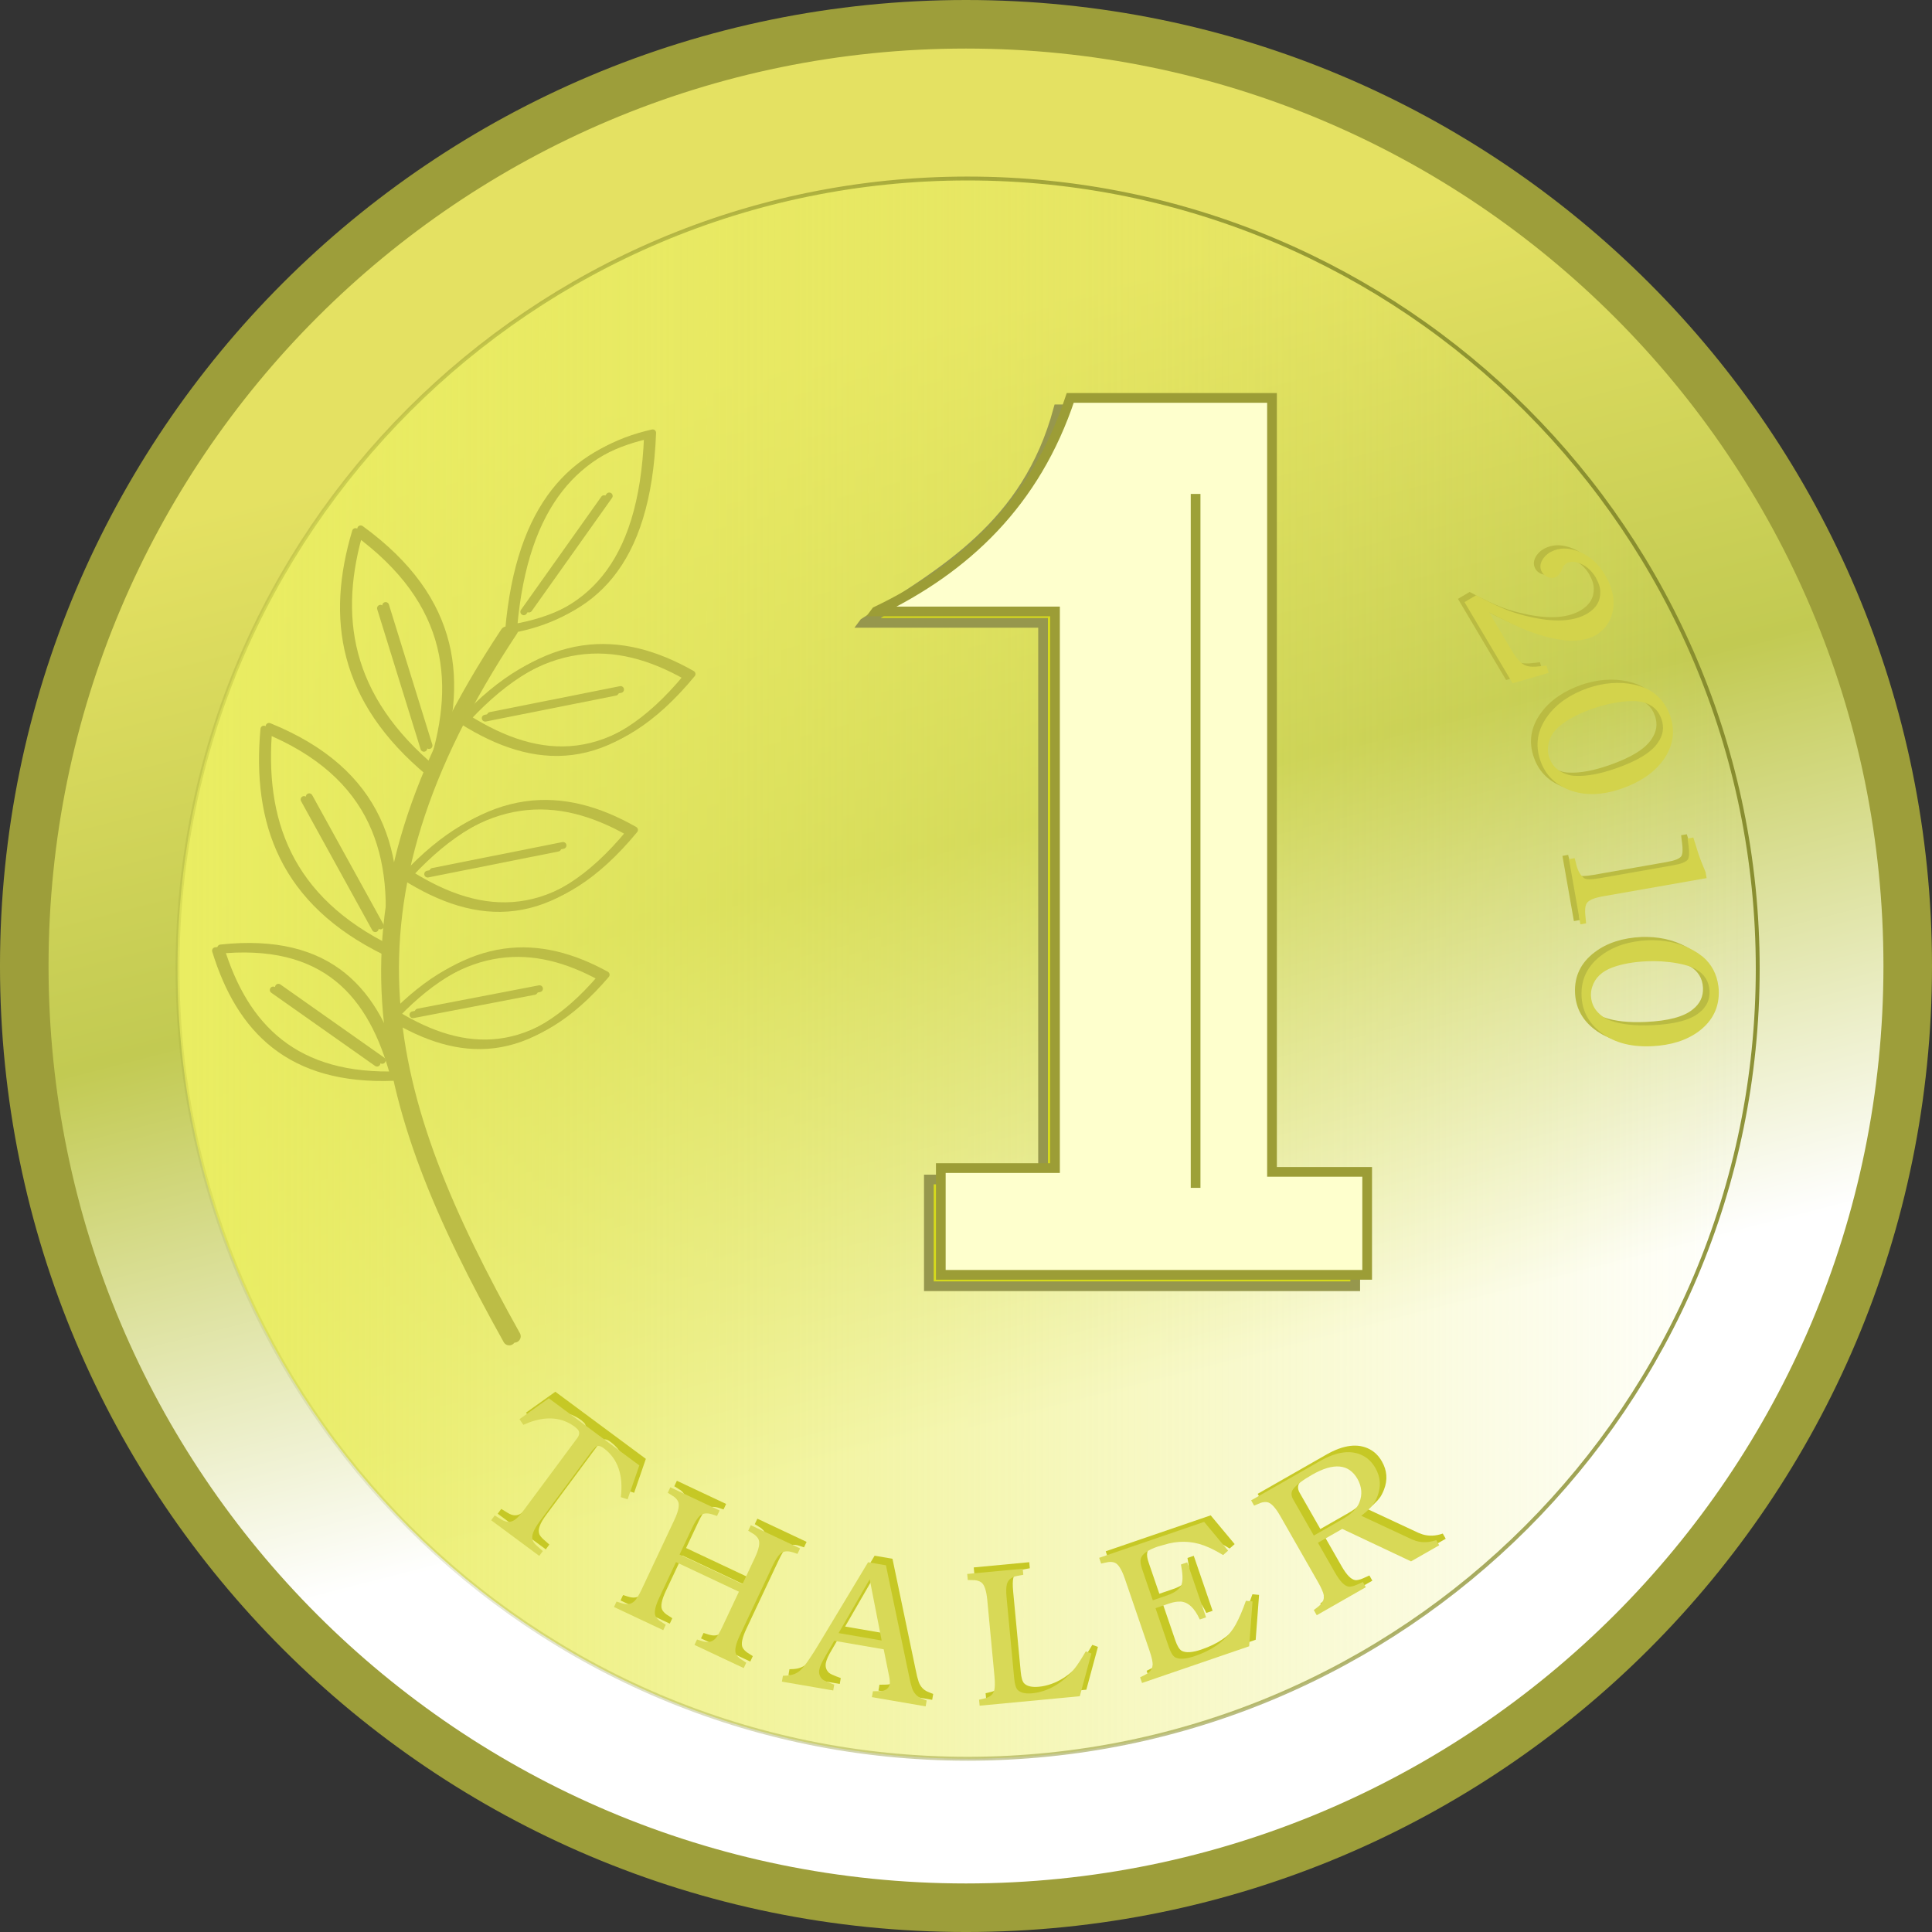 <?xml version="1.0" encoding="UTF-8" standalone="no"?>
<!-- Created with Inkscape (http://www.inkscape.org/) -->

<svg
   xmlns:dc="http://purl.org/dc/elements/1.1/"
   xmlns:cc="http://creativecommons.org/ns#"
   xmlns:rdf="http://www.w3.org/1999/02/22-rdf-syntax-ns#"
   xmlns:svg="http://www.w3.org/2000/svg"
   xmlns="http://www.w3.org/2000/svg"
   xmlns:xlink="http://www.w3.org/1999/xlink"
   xmlns:sodipodi="http://sodipodi.sourceforge.net/DTD/sodipodi-0.dtd"
   xmlns:inkscape="http://www.inkscape.org/namespaces/inkscape"
   width="198.949"
   height="198.949"
   id="svg2"
   version="1.1"
   inkscape:version="0.47pre4 r22446"
   sodipodi:docname="coin_gold-altered.svg"
   inkscape:export-filename="/home/user/rails/pet/trunk/public/images/coins24.png"
   inkscape:export-xdpi="10.86"
   inkscape:export-ydpi="10.86">
  <rect width="100%" height="100%" fill="#333333" stroke="none"/>
  <defs
     id="defs4">
    <linearGradient
       id="linearGradient3727">
      <stop
         style="stop-color:#eaed62;stop-opacity:1;"
         offset="0"
         id="stop3729" />
      <stop
         style="stop-color:#eaed66;stop-opacity:0;"
         offset="1"
         id="stop3731" />
    </linearGradient>
    <linearGradient
       id="linearGradient3717">
      <stop
         style="stop-color:#e4e162;stop-opacity:1;"
         offset="0"
         id="stop3719" />
      <stop
         id="stop3725"
         offset="0.47"
         style="stop-color:#c2ca52;stop-opacity:1;" />
      <stop
         style="stop-color:#ffffff;stop-opacity:1;"
         offset="1"
         id="stop3721" />
    </linearGradient>
    <linearGradient
       id="linearGradient3709">
      <stop
         style="stop-color:#878c2e;stop-opacity:1;"
         offset="0"
         id="stop3711" />
      <stop
         style="stop-color:#878c1e;stop-opacity:0;"
         offset="1"
         id="stop3713" />
    </linearGradient>
    <linearGradient
       id="linearGradient3590">
      <stop
         style="stop-color:#707019;stop-opacity:1;"
         offset="0"
         id="stop3592" />
      <stop
         style="stop-color:#707017;stop-opacity:0;"
         offset="1"
         id="stop3594" />
    </linearGradient>
    <inkscape:perspective
       sodipodi:type="inkscape:persp3d"
       inkscape:vp_x="0 : 526.18109 : 1"
       inkscape:vp_y="0 : 1000 : 0"
       inkscape:vp_z="744.09448 : 526.18109 : 1"
       inkscape:persp3d-origin="372.04724 : 350.78739 : 1"
       id="perspective10" />
    <linearGradient
       inkscape:collect="always"
       xlink:href="#linearGradient3590"
       id="linearGradient3596"
       x1="464.43"
       y1="565.469"
       x2="220.453"
       y2="623.047"
       gradientUnits="userSpaceOnUse" />
    <inkscape:perspective
       id="perspective3606"
       inkscape:persp3d-origin="0.5 : 0.33333333 : 1"
       inkscape:vp_z="1 : 0.5 : 1"
       inkscape:vp_y="0 : 1000 : 0"
       inkscape:vp_x="0 : 0.5 : 1"
       sodipodi:type="inkscape:persp3d" />
    <linearGradient
       inkscape:collect="always"
       xlink:href="#linearGradient3590-4"
       id="linearGradient3596-6"
       x1="464.43"
       y1="565.469"
       x2="220.453"
       y2="623.047"
       gradientUnits="userSpaceOnUse" />
    <linearGradient
       inkscape:collect="always"
       id="linearGradient3590-4">
      <stop
         style="stop-color: rgb(112, 112, 111); stop-opacity: 1;"
         offset="0"
         id="stop3592-9" />
      <stop
         style="stop-color: rgb(112, 112, 111); stop-opacity: 0;"
         offset="1"
         id="stop3594-5" />
    </linearGradient>
    <inkscape:perspective
       id="perspective3688"
       inkscape:persp3d-origin="0.5 : 0.33333333 : 1"
       inkscape:vp_z="1 : 0.5 : 1"
       inkscape:vp_y="0 : 1000 : 0"
       inkscape:vp_x="0 : 0.5 : 1"
       sodipodi:type="inkscape:persp3d" />
    <linearGradient
       inkscape:collect="always"
       xlink:href="#linearGradient3709"
       id="linearGradient3715"
       x1="463.776"
       y1="557.853"
       x2="245.955"
       y2="621.853"
       gradientUnits="userSpaceOnUse" />
    <linearGradient
       inkscape:collect="always"
       xlink:href="#linearGradient3717"
       id="linearGradient3723"
       x1="272.329"
       y1="544.136"
       x2="300.044"
       y2="651.951"
       gradientUnits="userSpaceOnUse" />
    <linearGradient
       inkscape:collect="always"
       xlink:href="#linearGradient3727"
       id="linearGradient3733"
       x1="269.472"
       y1="586.682"
       x2="463.899"
       y2="586.682"
       gradientUnits="userSpaceOnUse" />
    <inkscape:perspective
       id="perspective3765"
       inkscape:persp3d-origin="0.5 : 0.33333333 : 1"
       inkscape:vp_z="1 : 0.5 : 1"
       inkscape:vp_y="0 : 1000 : 0"
       inkscape:vp_x="0 : 0.5 : 1"
       sodipodi:type="inkscape:persp3d" />
    <inkscape:perspective
       id="perspective3809"
       inkscape:persp3d-origin="0.5 : 0.33333333 : 1"
       inkscape:vp_z="1 : 0.5 : 1"
       inkscape:vp_y="0 : 1000 : 0"
       inkscape:vp_x="0 : 0.5 : 1"
       sodipodi:type="inkscape:persp3d" />
    <inkscape:perspective
       id="perspective3844"
       inkscape:persp3d-origin="0.5 : 0.33333333 : 1"
       inkscape:vp_z="1 : 0.5 : 1"
       inkscape:vp_y="0 : 1000 : 0"
       inkscape:vp_x="0 : 0.5 : 1"
       sodipodi:type="inkscape:persp3d" />
    <inkscape:perspective
       id="perspective3844-4"
       inkscape:persp3d-origin="0.5 : 0.33333333 : 1"
       inkscape:vp_z="1 : 0.5 : 1"
       inkscape:vp_y="0 : 1000 : 0"
       inkscape:vp_x="0 : 0.5 : 1"
       sodipodi:type="inkscape:persp3d" />
    <inkscape:perspective
       id="perspective3844-8"
       inkscape:persp3d-origin="0.5 : 0.33333333 : 1"
       inkscape:vp_z="1 : 0.5 : 1"
       inkscape:vp_y="0 : 1000 : 0"
       inkscape:vp_x="0 : 0.5 : 1"
       sodipodi:type="inkscape:persp3d" />
    <inkscape:perspective
       id="perspective3898"
       inkscape:persp3d-origin="0.5 : 0.33333333 : 1"
       inkscape:vp_z="1 : 0.5 : 1"
       inkscape:vp_y="0 : 1000 : 0"
       inkscape:vp_x="0 : 0.5 : 1"
       sodipodi:type="inkscape:persp3d" />
    <inkscape:perspective
       id="perspective3898-4"
       inkscape:persp3d-origin="0.5 : 0.33333333 : 1"
       inkscape:vp_z="1 : 0.5 : 1"
       inkscape:vp_y="0 : 1000 : 0"
       inkscape:vp_x="0 : 0.5 : 1"
       sodipodi:type="inkscape:persp3d" />
    <inkscape:perspective
       id="perspective3977"
       inkscape:persp3d-origin="0.5 : 0.33333333 : 1"
       inkscape:vp_z="1 : 0.5 : 1"
       inkscape:vp_y="0 : 1000 : 0"
       inkscape:vp_x="0 : 0.5 : 1"
       sodipodi:type="inkscape:persp3d" />
    <inkscape:perspective
       id="perspective4091"
       inkscape:persp3d-origin="0.5 : 0.33333333 : 1"
       inkscape:vp_z="1 : 0.5 : 1"
       inkscape:vp_y="0 : 1000 : 0"
       inkscape:vp_x="0 : 0.5 : 1"
       sodipodi:type="inkscape:persp3d" />
    <linearGradient
       inkscape:collect="always"
       xlink:href="#linearGradient3717"
       id="linearGradient4180"
       gradientUnits="userSpaceOnUse"
       x1="272.329"
       y1="544.136"
       x2="300.044"
       y2="651.951" />
    <linearGradient
       inkscape:collect="always"
       xlink:href="#linearGradient3727"
       id="linearGradient4184"
       gradientUnits="userSpaceOnUse"
       x1="269.472"
       y1="586.682"
       x2="463.899"
       y2="586.682" />
    <linearGradient
       inkscape:collect="always"
       xlink:href="#linearGradient3709"
       id="linearGradient4186"
       gradientUnits="userSpaceOnUse"
       x1="463.776"
       y1="557.853"
       x2="245.955"
       y2="621.853" />
  </defs>
  <sodipodi:namedview
     id="base"
     pagecolor="#ffffff"
     bordercolor="#666666"
     borderopacity="1.0"
     inkscape:pageopacity="0.0"
     inkscape:pageshadow="2"
     inkscape:zoom="2.7946143"
     inkscape:cx="99.47493"
     inkscape:cy="99.474883"
     inkscape:document-units="px"
     inkscape:current-layer="layer1"
     showgrid="false"
     inkscape:window-width="1280"
     inkscape:window-height="726"
     inkscape:window-x="0"
     inkscape:window-y="26"
     inkscape:window-maximized="1"
     showguides="true"
     inkscape:guide-bbox="true" />
  <g
     inkscape:label="Layer 1"
     inkscape:groupmode="layer"
     id="layer1"
     transform="translate(-267.211,-487.207)">
    <path
       sodipodi:type="arc"
       style="color:#000000;fill:url(#linearGradient4180);fill-opacity:1;fill-rule:nonzero;stroke:#9d9e3a;stroke-width:5;stroke-linecap:round;stroke-linejoin:round;stroke-miterlimit:4;stroke-opacity:1;stroke-dasharray:none;stroke-dashoffset:0;marker:none;visibility:visible;display:inline;overflow:visible"
       id="path2816"
       sodipodi:cx="366.68536"
       sodipodi:cy="586.68188"
       sodipodi:rx="96.974648"
       sodipodi:ry="96.974648"
       d="m 463.66,586.682 c 0,53.558 -43.417,96.975 -96.975,96.975 -53.558,0 -96.975,-43.417 -96.975,-96.975 0,-53.558 43.417,-96.975 96.975,-96.975 53.558,0 96.975,43.417 96.975,96.975 z"
       inkscape:export-filename="/home/user/rails/pet/trunk/public/images/coins16.png"
       inkscape:export-xdpi="7.3299999"
       inkscape:export-ydpi="7.3299999" />
    <path
       transform="matrix(0.839,0,0,0.839,59.204,94.725)"
       sodipodi:type="arc"
       style="color:#000000;fill:url(#linearGradient4184);fill-opacity:1;fill-rule:nonzero;stroke:url(#linearGradient4186);stroke-width:0.477;stroke-linecap:round;stroke-linejoin:round;stroke-miterlimit:4;stroke-opacity:1;stroke-dasharray:none;stroke-dashoffset:0;marker:none;visibility:visible;display:inline;overflow:visible"
       id="path2816-0"
       sodipodi:cx="366.68536"
       sodipodi:cy="586.68188"
       sodipodi:rx="96.974648"
       sodipodi:ry="96.974648"
       d="m 463.66,586.682 c 0,53.558 -43.417,96.975 -96.975,96.975 -53.558,0 -96.975,-43.417 -96.975,-96.975 0,-53.558 43.417,-96.975 96.975,-96.975 53.558,0 96.975,43.417 96.975,96.975 z" />
    <path
       style="fill:#d6da1c;fill-opacity:1;stroke:#96974d;stroke-width:1px;stroke-linecap:butt;stroke-linejoin:miter;stroke-opacity:1"
       d="m 356.198,551.345 c 8.149,-5.287 16.747,-9.957 19.992,-21.986 l 20.776,0 0,79.701 9.8,0 0,10.601 -43.905,0 0,-10.993 11.76,0 0,-57.322 -18.424,0 z"
       id="path3678"
       sodipodi:nodetypes="ccccccccccc" />
    <path
       style="fill:#feffcd;fill-opacity:1;stroke:#9c9d36;stroke-width:1px;stroke-linecap:butt;stroke-linejoin:miter;stroke-opacity:1"
       d="m 357.428,550.168 c 9.271,-4.432 16.419,-11.223 19.992,-21.986 l 20.776,0 0,79.701 9.8,0 0,10.601 -43.905,0 0,-10.993 11.76,0 0,-57.322 -18.424,0 z"
       id="path3678-9"
       sodipodi:nodetypes="ccccccccccc" />
    <path
       style="fill:#eaed71;fill-opacity:1;stroke:#9da138;stroke-width:1px;stroke-linecap:butt;stroke-linejoin:miter;stroke-opacity:1"
       d="m 390.329,538.071 0,71.456"
       id="path3702" />
    <g
       transform="translate(1.009,-3.699)"
       style="font-size:20px;font-style:normal;font-variant:normal;font-weight:bold;font-stretch:normal;fill:#c6c825;fill-opacity:1;stroke:none;font-family:KacstFarsi"
       id="text3735-5">
      <path
         d="m 332.709,641.133 -1.206,3.495 -0.697,-0.225 c 0.271,-2.279 -0.313,-3.956 -1.752,-5.032 -0.356,-0.264 -0.635,-0.313 -0.839,-0.148 l -0.344,0.365 -5.421,7.311 c -0.636,0.858 -0.878,1.501 -0.726,1.93 l 0.004,0.027 c 0.069,0.181 0.221,0.374 0.456,0.582 l 0.587,0.52 -0.366,0.494 -4.95,-3.67 0.366,-0.494 0.668,0.41 c 0.517,0.319 0.982,0.331 1.395,0.037 0.254,-0.168 0.573,-0.511 0.957,-1.029 l 5.468,-7.374 c 0.26,-0.35 0.278,-0.653 0.054,-0.908 l -0.283,-0.258 c -1.328,-0.985 -2.907,-1.135 -4.737,-0.449 l -0.579,0.239 -0.394,-0.584 3.018,-2.151 9.319,6.91"
         style="fill:#c6c825;fill-opacity:1"
         id="path3745-9" />
      <path
         d="m 336.851,650.314 6.477,3.049 1.269,-2.695 c 0.43,-0.913 0.56,-1.55 0.392,-1.91 -0.089,-0.193 -0.249,-0.373 -0.48,-0.539 l -0.151,-0.092 -0.434,-0.269 0.266,-0.565 5.072,2.387 -0.266,0.565 -0.476,-0.159 c -0.575,-0.184 -1.016,-0.126 -1.324,0.176 -0.231,0.215 -0.493,0.635 -0.787,1.259 l -3.348,7.113 c -0.433,0.919 -0.564,1.558 -0.396,1.918 0.092,0.187 0.256,0.365 0.493,0.534 l 0.018,0.008 0.124,0.08 0.422,0.274 -0.262,0.557 -5.072,-2.387 0.262,-0.557 0.489,0.154 c 0.575,0.184 1.012,0.127 1.311,-0.171 l 0.018,0.008 c 0.233,-0.236 0.494,-0.66 0.782,-1.272 l 1.714,-3.64 -6.477,-3.049 -1.714,3.64 c -0.433,0.919 -0.564,1.558 -0.396,1.918 0.092,0.187 0.256,0.365 0.493,0.534 l 0.142,0.088 0.422,0.274 -0.262,0.557 -5.072,-2.387 0.262,-0.557 0.489,0.154 c 0.575,0.184 1.012,0.127 1.311,-0.171 l 0.018,0.008 c 0.233,-0.236 0.494,-0.66 0.782,-1.272 l 3.348,-7.113 c 0.43,-0.913 0.56,-1.55 0.392,-1.91 -0.089,-0.193 -0.249,-0.373 -0.48,-0.539 -0.024,-0.011 -0.05,-0.024 -0.08,-0.037 -0.021,-0.017 -0.044,-0.035 -0.071,-0.055 l -0.434,-0.269 0.266,-0.565 5.072,2.387 -0.266,0.565 -0.476,-0.159 c -0.575,-0.184 -1.016,-0.126 -1.324,0.176 -0.231,0.215 -0.493,0.635 -0.787,1.259 l -1.269,2.695"
         style="fill:#c6c825;fill-opacity:1"
         id="path3747-9" />
      <path
         d="m 358.105,651.421 2.358,11.286 c 0.069,0.329 0.129,0.61 0.182,0.844 0.06,0.228 0.114,0.413 0.162,0.553 0.175,0.479 0.484,0.817 0.926,1.012 l 0.019,0.003 c 0.067,0.031 0.144,0.064 0.231,0.099 0.093,0.036 0.198,0.077 0.316,0.124 l -0.104,0.606 -5.534,-0.952 0.104,-0.606 0.586,-0.008 c 0.298,-0.002 0.501,-0.033 0.611,-0.093 0.291,-0.115 0.468,-0.322 0.533,-0.622 0.028,-0.16 0.01,-0.421 -0.054,-0.782 l -0.022,-0.103 -0.544,-2.71 -5.091,-0.876 -0.917,1.586 c -0.358,0.586 -0.567,1.052 -0.627,1.398 -0.066,0.385 0.045,0.715 0.335,0.989 0.146,0.111 0.396,0.233 0.749,0.367 l 0.457,0.168 -0.104,0.606 -5.284,-0.909 0.104,-0.606 0.23,-0.01 c 0.636,-0.009 1.145,-0.183 1.526,-0.52 l 0.095,-0.093 c 0.204,-0.189 0.474,-0.529 0.81,-1.02 0.342,-0.489 0.75,-1.136 1.226,-1.939 l 4.883,-8.108 1.838,0.316 m -4.877,6.979 4.437,0.764 -1.233,-6.306 -3.203,5.543"
         style="fill:#c6c825;fill-opacity:1"
         id="path3749-0" />
      <path
         d="m 379.262,660.495 -1.193,4.409 -10.316,0.973 -0.058,-0.613 0.499,-0.116 c 0.589,-0.134 0.936,-0.405 1.041,-0.814 l 0.019,-0.002 c 0.081,-0.322 0.089,-0.819 0.026,-1.493 l -0.738,-7.827 c -0.095,-1.005 -0.306,-1.619 -0.635,-1.843 -0.175,-0.121 -0.404,-0.194 -0.688,-0.22 -0.026,0.002 -0.055,0.005 -0.087,0.008 -0.026,-0.004 -0.056,-0.008 -0.089,-0.011 l -0.511,-0.011 -0.059,-0.622 5.717,-0.539 0.059,0.622 -0.626,0.118 c -0.591,0.108 -0.947,0.397 -1.066,0.866 -0.078,0.282 -0.085,0.763 -0.021,1.444 l 0.777,8.245 c 0.056,0.596 0.172,0.988 0.346,1.174 0.29,0.306 0.799,0.425 1.525,0.357 0.428,-0.04 0.866,-0.141 1.315,-0.301 0.803,-0.292 1.544,-0.75 2.224,-1.377 l 0.055,-0.044 c 0.288,-0.269 0.526,-0.527 0.712,-0.773 0.158,-0.192 0.335,-0.437 0.529,-0.736 0.2,-0.307 0.421,-0.667 0.663,-1.083 l 0.579,0.21"
         style="fill:#c6c825;fill-opacity:1"
         id="path3751-7" />
      <path
         d="m 390.871,646.948 2.47,2.963 -0.515,0.455 c -0.269,-0.162 -0.525,-0.309 -0.769,-0.438 -0.244,-0.13 -0.48,-0.245 -0.707,-0.346 -1.329,-0.605 -2.7,-0.741 -4.114,-0.408 l -1.14,0.318 c -1.053,0.361 -1.635,0.78 -1.747,1.259 -0.064,0.256 -0.02,0.605 0.132,1.049 l 1.104,3.224 1.432,-0.49 c 0.856,-0.293 1.373,-0.684 1.55,-1.171 l -0.006,-0.018 c 0.133,-0.396 0.107,-1.065 -0.078,-2.007 l 0.647,-0.222 1.94,5.663 -0.647,0.222 c -0.533,-1.173 -1.187,-1.789 -1.964,-1.846 l -0.018,0.006 c -0.344,-0.02 -0.738,0.046 -1.181,0.198 l -1.395,0.478 1.367,3.991 c 0.186,0.542 0.395,0.893 0.629,1.054 0.422,0.248 1.113,0.207 2.074,-0.122 1.644,-0.563 2.874,-1.394 3.688,-2.492 0.092,-0.114 0.178,-0.233 0.26,-0.357 0.081,-0.124 0.163,-0.259 0.244,-0.403 0.367,-0.676 0.716,-1.487 1.045,-2.433 l 0.683,0.065 -0.348,4.62 -11.031,3.778 -0.199,-0.582 0.458,-0.229 c 0.541,-0.268 0.815,-0.613 0.822,-1.035 l 0.018,-0.006 c 0.003,-0.332 -0.105,-0.818 -0.324,-1.458 l -2.547,-7.437 c -0.327,-0.955 -0.676,-1.503 -1.048,-1.644 -0.198,-0.077 -0.438,-0.094 -0.72,-0.053 -0.025,0.008 -0.052,0.018 -0.083,0.029 -0.027,0.002 -0.057,0.006 -0.089,0.01 l -0.499,0.109 -0.203,-0.591 10.809,-3.702"
         style="fill:#c6c825;fill-opacity:1"
         id="path3753-6" />
      <path
         d="m 407.053,646.319 5.213,2.432 0.415,0.156 c 0.656,0.203 1.353,0.176 2.091,-0.081 l 0.305,0.534 -2.9,1.656 -7.083,-3.344 -2.502,1.429 1.753,3.07 c 0.523,0.916 0.997,1.398 1.423,1.448 0.205,0.018 0.47,-0.043 0.795,-0.184 l 0.653,-0.294 0.305,0.534 -5.054,2.887 -0.305,-0.534 0.407,-0.311 c 0.481,-0.365 0.686,-0.755 0.613,-1.171 l 0.017,-0.01 c -0.059,-0.326 -0.256,-0.783 -0.592,-1.371 l -3.899,-6.826 c -0.5,-0.876 -0.947,-1.349 -1.338,-1.417 -0.209,-0.038 -0.448,-0.01 -0.717,0.083 -0.023,0.013 -0.048,0.028 -0.076,0.044 -0.026,0.007 -0.054,0.016 -0.086,0.027 l -0.47,0.201 -0.31,-0.543 7.072,-4.039 c 1.758,-1.004 3.241,-1.191 4.448,-0.561 0.522,0.271 0.947,0.693 1.273,1.264 0.533,0.933 0.606,1.895 0.221,2.888 l -0.124,0.296 c -0.073,0.162 -0.155,0.313 -0.246,0.455 -0.095,0.136 -0.2,0.268 -0.315,0.394 -0.116,0.126 -0.254,0.265 -0.414,0.417 -0.164,0.146 -0.355,0.304 -0.573,0.473 m -4.887,2.037 2.917,-1.666 c 0.938,-0.536 1.528,-1.112 1.768,-1.729 0.326,-0.808 0.265,-1.617 -0.182,-2.426 -0.894,-1.566 -2.452,-1.714 -4.674,-0.446 -0.984,0.562 -1.637,1.059 -1.96,1.491 -0.214,0.295 -0.222,0.629 -0.023,1.003 l 2.155,3.774"
         style="fill:#c6c825;fill-opacity:1"
         id="path3755-3" />
    </g>
    <g
       style="font-size:20px;font-style:normal;font-variant:normal;font-weight:bold;font-stretch:normal;fill:#d8d957;fill-opacity:1;stroke:none;font-family:KacstFarsi"
       id="text3735"
       transform="translate(0.336,-3.026)">
      <path
         d="m 332.709,641.133 -1.206,3.495 -0.697,-0.225 c 0.271,-2.279 -0.313,-3.956 -1.752,-5.032 -0.356,-0.264 -0.635,-0.313 -0.839,-0.148 l -0.344,0.365 -5.421,7.311 c -0.636,0.858 -0.878,1.501 -0.726,1.93 l 0.004,0.027 c 0.069,0.181 0.221,0.374 0.456,0.582 l 0.587,0.52 -0.366,0.494 -4.95,-3.67 0.366,-0.494 0.668,0.41 c 0.517,0.319 0.982,0.331 1.395,0.037 0.254,-0.168 0.573,-0.511 0.957,-1.029 l 5.468,-7.374 c 0.26,-0.35 0.278,-0.653 0.054,-0.908 l -0.283,-0.258 c -1.328,-0.985 -2.907,-1.135 -4.737,-0.449 l -0.579,0.239 -0.394,-0.584 3.018,-2.151 9.319,6.91"
         style="fill:#d8d957;fill-opacity:1"
         id="path3745" />
      <path
         d="m 336.851,650.314 6.477,3.049 1.269,-2.695 c 0.43,-0.913 0.56,-1.55 0.392,-1.91 -0.089,-0.193 -0.249,-0.373 -0.48,-0.539 l -0.151,-0.092 -0.434,-0.269 0.266,-0.565 5.072,2.387 -0.266,0.565 -0.476,-0.159 c -0.575,-0.184 -1.016,-0.126 -1.324,0.176 -0.231,0.215 -0.493,0.635 -0.787,1.259 l -3.348,7.113 c -0.433,0.919 -0.564,1.558 -0.396,1.918 0.092,0.187 0.256,0.365 0.493,0.534 l 0.018,0.008 0.124,0.08 0.422,0.274 -0.262,0.557 -5.072,-2.387 0.262,-0.557 0.489,0.154 c 0.575,0.184 1.012,0.127 1.311,-0.171 l 0.018,0.008 c 0.233,-0.236 0.494,-0.66 0.782,-1.272 l 1.714,-3.64 -6.477,-3.049 -1.714,3.64 c -0.433,0.919 -0.564,1.558 -0.396,1.918 0.092,0.187 0.256,0.365 0.493,0.534 l 0.142,0.088 0.422,0.274 -0.262,0.557 -5.072,-2.387 0.262,-0.557 0.489,0.154 c 0.575,0.184 1.012,0.127 1.311,-0.171 l 0.018,0.008 c 0.233,-0.236 0.494,-0.66 0.782,-1.272 l 3.348,-7.113 c 0.43,-0.913 0.56,-1.55 0.392,-1.91 -0.089,-0.193 -0.249,-0.373 -0.48,-0.539 -0.024,-0.011 -0.05,-0.024 -0.08,-0.037 -0.021,-0.017 -0.044,-0.035 -0.071,-0.055 l -0.434,-0.269 0.266,-0.565 5.072,2.387 -0.266,0.565 -0.476,-0.159 c -0.575,-0.184 -1.016,-0.126 -1.324,0.176 -0.231,0.215 -0.493,0.635 -0.787,1.259 l -1.269,2.695"
         style="fill:#d8d957;fill-opacity:1"
         id="path3747" />
      <path
         d="m 358.105,651.421 2.358,11.286 c 0.069,0.329 0.129,0.61 0.182,0.844 0.06,0.228 0.114,0.413 0.162,0.553 0.175,0.479 0.484,0.817 0.926,1.012 l 0.019,0.003 c 0.067,0.031 0.144,0.064 0.231,0.099 0.093,0.036 0.198,0.077 0.316,0.124 l -0.104,0.606 -5.534,-0.952 0.104,-0.606 0.586,-0.008 c 0.298,-0.002 0.501,-0.033 0.611,-0.093 0.291,-0.115 0.468,-0.322 0.533,-0.622 0.028,-0.16 0.01,-0.421 -0.054,-0.782 l -0.022,-0.103 -0.544,-2.71 -5.091,-0.876 -0.917,1.586 c -0.358,0.586 -0.567,1.052 -0.627,1.398 -0.066,0.385 0.045,0.715 0.335,0.989 0.146,0.111 0.396,0.233 0.749,0.367 l 0.457,0.168 -0.104,0.606 -5.284,-0.909 0.104,-0.606 0.23,-0.01 c 0.636,-0.009 1.145,-0.183 1.526,-0.52 l 0.095,-0.093 c 0.204,-0.189 0.474,-0.529 0.81,-1.02 0.342,-0.489 0.75,-1.136 1.226,-1.939 l 4.883,-8.108 1.838,0.316 m -4.877,6.979 4.437,0.764 -1.233,-6.306 -3.203,5.543"
         style="fill:#d8d957;fill-opacity:1"
         id="path3749" />
      <path
         d="m 379.262,660.495 -1.193,4.409 -10.316,0.973 -0.058,-0.613 0.499,-0.116 c 0.589,-0.134 0.936,-0.405 1.041,-0.814 l 0.019,-0.002 c 0.081,-0.322 0.089,-0.819 0.026,-1.493 l -0.738,-7.827 c -0.095,-1.005 -0.306,-1.619 -0.635,-1.843 -0.175,-0.121 -0.404,-0.194 -0.688,-0.22 -0.026,0.002 -0.055,0.005 -0.087,0.008 -0.026,-0.004 -0.056,-0.008 -0.089,-0.011 l -0.511,-0.011 -0.059,-0.622 5.717,-0.539 0.059,0.622 -0.626,0.118 c -0.591,0.108 -0.947,0.397 -1.066,0.866 -0.078,0.282 -0.085,0.763 -0.021,1.444 l 0.777,8.245 c 0.056,0.596 0.172,0.988 0.346,1.174 0.29,0.306 0.799,0.425 1.525,0.357 0.428,-0.04 0.866,-0.141 1.315,-0.301 0.803,-0.292 1.544,-0.75 2.224,-1.377 l 0.055,-0.044 c 0.288,-0.269 0.526,-0.527 0.712,-0.773 0.158,-0.192 0.335,-0.437 0.529,-0.736 0.2,-0.307 0.421,-0.667 0.663,-1.083 l 0.579,0.21"
         style="fill:#d8d957;fill-opacity:1"
         id="path3751" />
      <path
         d="m 390.871,646.948 2.47,2.963 -0.515,0.455 c -0.269,-0.162 -0.525,-0.309 -0.769,-0.438 -0.244,-0.13 -0.48,-0.245 -0.707,-0.346 -1.329,-0.605 -2.7,-0.741 -4.114,-0.408 l -1.14,0.318 c -1.053,0.361 -1.635,0.78 -1.747,1.259 -0.064,0.256 -0.02,0.605 0.132,1.049 l 1.104,3.224 1.432,-0.49 c 0.856,-0.293 1.373,-0.684 1.55,-1.171 l -0.006,-0.018 c 0.133,-0.396 0.107,-1.065 -0.078,-2.007 l 0.647,-0.222 1.94,5.663 -0.647,0.222 c -0.533,-1.173 -1.187,-1.789 -1.964,-1.846 l -0.018,0.006 c -0.344,-0.02 -0.738,0.046 -1.181,0.198 l -1.395,0.478 1.367,3.991 c 0.186,0.542 0.395,0.893 0.629,1.054 0.422,0.248 1.113,0.207 2.074,-0.122 1.644,-0.563 2.874,-1.394 3.688,-2.492 0.092,-0.114 0.178,-0.233 0.26,-0.357 0.081,-0.124 0.163,-0.259 0.244,-0.403 0.367,-0.676 0.716,-1.487 1.045,-2.433 l 0.683,0.065 -0.348,4.62 -11.031,3.778 -0.199,-0.582 0.458,-0.229 c 0.541,-0.268 0.815,-0.613 0.822,-1.035 l 0.018,-0.006 c 0.003,-0.332 -0.105,-0.818 -0.324,-1.458 l -2.547,-7.437 c -0.327,-0.955 -0.676,-1.503 -1.048,-1.644 -0.198,-0.077 -0.438,-0.094 -0.72,-0.053 -0.025,0.008 -0.052,0.018 -0.083,0.029 -0.027,0.002 -0.057,0.006 -0.089,0.01 l -0.499,0.109 -0.203,-0.591 10.809,-3.702"
         style="fill:#d8d957;fill-opacity:1"
         id="path3753" />
      <path
         d="m 407.053,646.319 5.213,2.432 0.415,0.156 c 0.656,0.203 1.353,0.176 2.091,-0.081 l 0.305,0.534 -2.9,1.656 -7.083,-3.344 -2.502,1.429 1.753,3.07 c 0.523,0.916 0.997,1.398 1.423,1.448 0.205,0.018 0.47,-0.043 0.795,-0.184 l 0.653,-0.294 0.305,0.534 -5.054,2.887 -0.305,-0.534 0.407,-0.311 c 0.481,-0.365 0.686,-0.755 0.613,-1.171 l 0.017,-0.01 c -0.059,-0.326 -0.256,-0.783 -0.592,-1.371 l -3.899,-6.826 c -0.5,-0.876 -0.947,-1.349 -1.338,-1.417 -0.209,-0.038 -0.448,-0.01 -0.717,0.083 -0.023,0.013 -0.048,0.028 -0.076,0.044 -0.026,0.007 -0.054,0.016 -0.086,0.027 l -0.47,0.201 -0.31,-0.543 7.072,-4.039 c 1.758,-1.004 3.241,-1.191 4.448,-0.561 0.522,0.271 0.947,0.693 1.273,1.264 0.533,0.933 0.606,1.895 0.221,2.888 l -0.124,0.296 c -0.073,0.162 -0.155,0.313 -0.246,0.455 -0.095,0.136 -0.2,0.268 -0.315,0.394 -0.116,0.126 -0.254,0.265 -0.414,0.417 -0.164,0.146 -0.355,0.304 -0.573,0.473 m -4.887,2.037 2.917,-1.666 c 0.938,-0.536 1.528,-1.112 1.768,-1.729 0.326,-0.808 0.265,-1.617 -0.182,-2.426 -0.894,-1.566 -2.452,-1.714 -4.674,-0.446 -0.984,0.562 -1.637,1.059 -1.96,1.491 -0.214,0.295 -0.222,0.629 -0.023,1.003 l 2.155,3.774"
         style="fill:#d8d957;fill-opacity:1"
         id="path3755" />
    </g>
    <path
       style="fill:none;stroke:#bcbd46;stroke-width:0.7;stroke-linecap:round;stroke-linejoin:round;stroke-miterlimit:4;stroke-opacity:1;stroke-dasharray:none"
       d="m 319.582,552.104 c 7.93,-1.383 13.782,-6.247 14.303,-20.047 -7.626,1.728 -13.169,7.067 -14.303,20.047 z"
       id="path3797"
       sodipodi:nodetypes="ccc" />
    <path
       style="fill:none;stroke:#bcbd46;stroke-width:0.7;stroke-linecap:round;stroke-linejoin:round;stroke-miterlimit:4;stroke-opacity:1;stroke-dasharray:none"
       d="m 321.146,550.207 8.269,-11.649"
       id="path3799" />
    <path
       style="fill:none;stroke:#bcbd46;stroke-width:0.7;stroke-linecap:round;stroke-linejoin:round;stroke-miterlimit:4;stroke-opacity:1;stroke-dasharray:none"
       d="m 314.808,561.44 c 7.425,4.666 15.039,5.271 23.135,-4.544 -7.362,-4.194 -14.979,-4.227 -23.135,4.544 z"
       id="path3797-2"
       sodipodi:nodetypes="ccc" />
    <path
       style="fill:none;stroke:#bcbd46;stroke-width:0.7;stroke-linecap:round;stroke-linejoin:round;stroke-miterlimit:4;stroke-opacity:1;stroke-dasharray:none"
       d="m 317.174,561.162 13.408,-2.671"
       id="path3799-7" />
    <path
       style="fill:none;stroke:#bcbd46;stroke-width:1.3;stroke-linecap:round;stroke-linejoin:round;stroke-miterlimit:4;stroke-opacity:1;stroke-dasharray:none"
       d="m 319.38,552.369 c -19.091,28.797 -13.461,48.137 0.267,72.727"
       id="path3826"
       sodipodi:nodetypes="cc" />
    <path
       style="fill:none;stroke:#bcbd46;stroke-width:0.7;stroke-linecap:round;stroke-linejoin:round;stroke-miterlimit:4;stroke-opacity:1;stroke-dasharray:none"
       d="m 308.882,577.496 c 7.425,4.666 15.039,5.271 23.135,-4.544 -7.362,-4.194 -14.979,-4.227 -23.135,4.544 z"
       id="path3797-2-2"
       sodipodi:nodetypes="ccc" />
    <path
       style="fill:none;stroke:#bcbd46;stroke-width:0.7;stroke-linecap:round;stroke-linejoin:round;stroke-miterlimit:4;stroke-opacity:1;stroke-dasharray:none"
       d="m 311.248,577.217 13.408,-2.671"
       id="path3799-7-4" />
    <path
       style="fill:none;stroke:#bcbd46;stroke-width:0.7;stroke-linecap:round;stroke-linejoin:round;stroke-miterlimit:4;stroke-opacity:1;stroke-dasharray:none"
       d="m 307.521,591.953 c 6.926,4.201 14.027,4.746 21.579,-4.091 -6.867,-3.776 -13.972,-3.805 -21.579,4.091 z"
       id="path3797-2-8"
       sodipodi:nodetypes="ccc" />
    <path
       style="fill:none;stroke:#bcbd46;stroke-width:0.7;stroke-linecap:round;stroke-linejoin:round;stroke-miterlimit:4;stroke-opacity:1;stroke-dasharray:none"
       d="m 309.728,591.703 12.506,-2.404"
       id="path3799-7-6" />
    <path
       style="fill:none;stroke:#bcbd46;stroke-width:0.7;stroke-linecap:round;stroke-linejoin:round;stroke-miterlimit:4;stroke-opacity:1;stroke-dasharray:none"
       d="m 311.475,566.842 c 3.062,-9.012 2.435,-17.556 -7.657,-24.898 -2.646,8.863 -1.502,17.315 7.657,24.898 z"
       id="path3797-2-22"
       sodipodi:nodetypes="ccc" />
    <path
       style="fill:none;stroke:#bcbd46;stroke-width:0.7;stroke-linecap:round;stroke-linejoin:round;stroke-miterlimit:4;stroke-opacity:1;stroke-dasharray:none"
       d="m 310.86,564.264 -4.471,-14.423"
       id="path3799-7-3" />
    <path
       style="fill:none;stroke:#bcbd46;stroke-width:0.7;stroke-linecap:round;stroke-linejoin:round;stroke-miterlimit:4;stroke-opacity:1;stroke-dasharray:none"
       d="m 306.981,585.265 c 1.259,-9.879 -1.069,-18.3 -12.599,-22.981 -0.873,9.618 1.951,17.809 12.599,22.981 z"
       id="path3797-2-22-8"
       sodipodi:nodetypes="ccc" />
    <path
       style="fill:none;stroke:#bcbd46;stroke-width:0.7;stroke-linecap:round;stroke-linejoin:round;stroke-miterlimit:4;stroke-opacity:1;stroke-dasharray:none"
       d="m 305.854,582.839 -7.334,-13.303"
       id="path3799-7-3-3" />
    <path
       style="fill:none;stroke:#bcbd46;stroke-width:0.7;stroke-linecap:round;stroke-linejoin:round;stroke-miterlimit:4;stroke-opacity:1;stroke-dasharray:none"
       d="m 307.809,598.15 c -2.257,-8.496 -7.063,-14.267 -18.408,-13.048 2.496,8.119 7.646,13.49 18.408,13.048 z"
       id="path3797-2-22-2"
       sodipodi:nodetypes="ccc" />
    <path
       style="fill:none;stroke:#bcbd46;stroke-width:0.7;stroke-linecap:round;stroke-linejoin:round;stroke-miterlimit:4;stroke-opacity:1;stroke-dasharray:none"
       d="m 306.038,596.685 -10.691,-7.535"
       id="path3799-7-3-4" />
    <path
       style="fill:none;stroke:#bcbd46;stroke-width:0.7;stroke-linecap:round;stroke-linejoin:round;stroke-miterlimit:4;stroke-opacity:1;stroke-dasharray:none"
       d="m 320.117,551.822 c 7.93,-1.383 13.782,-6.247 14.303,-20.047 -7.626,1.728 -13.169,7.067 -14.303,20.047 z"
       id="path3797-27"
       sodipodi:nodetypes="ccc" />
    <path
       style="fill:none;stroke:#bcbd46;stroke-width:0.7;stroke-linecap:round;stroke-linejoin:round;stroke-miterlimit:4;stroke-opacity:1;stroke-dasharray:none"
       d="m 321.681,549.926 8.269,-11.649"
       id="path3799-3" />
    <path
       style="fill:none;stroke:#bcbd46;stroke-width:0.7;stroke-linecap:round;stroke-linejoin:round;stroke-miterlimit:4;stroke-opacity:1;stroke-dasharray:none"
       d="m 315.343,561.158 c 7.425,4.666 15.039,5.271 23.135,-4.544 -7.362,-4.194 -14.979,-4.227 -23.135,4.544 z"
       id="path3797-2-6"
       sodipodi:nodetypes="ccc" />
    <path
       style="fill:none;stroke:#bcbd46;stroke-width:0.7;stroke-linecap:round;stroke-linejoin:round;stroke-miterlimit:4;stroke-opacity:1;stroke-dasharray:none"
       d="m 317.709,560.88 13.408,-2.671"
       id="path3799-7-47" />
    <path
       style="fill:none;stroke:#bcbd46;stroke-width:1.3;stroke-linecap:round;stroke-linejoin:round;stroke-miterlimit:4;stroke-opacity:1;stroke-dasharray:none"
       d="m 319.915,552.087 c -19.091,28.797 -13.461,48.137 0.267,72.727"
       id="path3826-9"
       sodipodi:nodetypes="cc" />
    <path
       style="fill:none;stroke:#bcbd46;stroke-width:0.7;stroke-linecap:round;stroke-linejoin:round;stroke-miterlimit:4;stroke-opacity:1;stroke-dasharray:none"
       d="m 309.417,577.214 c 7.425,4.666 15.039,5.271 23.135,-4.544 -7.362,-4.194 -14.979,-4.227 -23.135,4.544 z"
       id="path3797-2-2-7"
       sodipodi:nodetypes="ccc" />
    <path
       style="fill:none;stroke:#bcbd46;stroke-width:0.7;stroke-linecap:round;stroke-linejoin:round;stroke-miterlimit:4;stroke-opacity:1;stroke-dasharray:none"
       d="m 311.783,576.936 13.408,-2.671"
       id="path3799-7-4-2" />
    <path
       style="fill:none;stroke:#bcbd46;stroke-width:0.7;stroke-linecap:round;stroke-linejoin:round;stroke-miterlimit:4;stroke-opacity:1;stroke-dasharray:none"
       d="m 308.056,591.671 c 6.926,4.201 14.027,4.746 21.579,-4.091 -6.867,-3.776 -13.972,-3.805 -21.579,4.091 z"
       id="path3797-2-8-2"
       sodipodi:nodetypes="ccc" />
    <path
       style="fill:none;stroke:#bcbd46;stroke-width:0.7;stroke-linecap:round;stroke-linejoin:round;stroke-miterlimit:4;stroke-opacity:1;stroke-dasharray:none"
       d="m 310.262,591.421 12.506,-2.404"
       id="path3799-7-6-1" />
    <path
       style="fill:none;stroke:#bcbd46;stroke-width:0.7;stroke-linecap:round;stroke-linejoin:round;stroke-miterlimit:4;stroke-opacity:1;stroke-dasharray:none"
       d="m 312.009,566.56 c 3.062,-9.012 2.435,-17.556 -7.657,-24.898 -2.646,8.863 -1.502,17.315 7.657,24.898 z"
       id="path3797-2-22-6"
       sodipodi:nodetypes="ccc" />
    <path
       style="fill:none;stroke:#bcbd46;stroke-width:0.7;stroke-linecap:round;stroke-linejoin:round;stroke-miterlimit:4;stroke-opacity:1;stroke-dasharray:none"
       d="m 311.394,563.982 -4.471,-14.423"
       id="path3799-7-3-30" />
    <path
       style="fill:none;stroke:#bcbd46;stroke-width:0.7;stroke-linecap:round;stroke-linejoin:round;stroke-miterlimit:4;stroke-opacity:1;stroke-dasharray:none"
       d="m 307.515,584.984 c 1.259,-9.879 -1.069,-18.3 -12.599,-22.981 -0.873,9.618 1.951,17.809 12.599,22.981 z"
       id="path3797-2-22-8-2"
       sodipodi:nodetypes="ccc" />
    <path
       style="fill:none;stroke:#bcbd46;stroke-width:0.7;stroke-linecap:round;stroke-linejoin:round;stroke-miterlimit:4;stroke-opacity:1;stroke-dasharray:none"
       d="M 306.388,582.557 299.054,569.254"
       id="path3799-7-3-3-1" />
    <path
       style="fill:none;stroke:#bcbd46;stroke-width:0.7;stroke-linecap:round;stroke-linejoin:round;stroke-miterlimit:4;stroke-opacity:1;stroke-dasharray:none"
       d="m 308.344,597.869 c -2.257,-8.496 -7.063,-14.267 -18.408,-13.048 2.496,8.119 7.646,13.49 18.408,13.048 z"
       id="path3797-2-22-2-5"
       sodipodi:nodetypes="ccc" />
    <path
       style="fill:none;stroke:#bcbd46;stroke-width:0.7;stroke-linecap:round;stroke-linejoin:round;stroke-miterlimit:4;stroke-opacity:1;stroke-dasharray:none"
       d="m 306.573,596.403 -10.691,-7.535"
       id="path3799-7-3-4-6" />
    <g
       transform="translate(-0.672,-0.336)"
       style="font-size:20px;font-style:normal;font-variant:normal;font-weight:bold;font-stretch:normal;fill:#babb42;fill-opacity:1;stroke:none;font-family:KacstFarsi"
       id="text4065-4">
      <path
         d="m 426.684,556.494 -3.71,1.076 -4.955,-8.358 1.201,-0.712 c 1.382,0.748 2.533,1.291 3.453,1.631 0.674,0.244 1.385,0.447 2.132,0.609 l 0.405,0.089 c 2.337,0.469 4.151,0.325 5.442,-0.433 0.93,-0.551 1.379,-1.306 1.349,-2.264 5.5e-4,-0.318 -0.084,-0.658 -0.253,-1.02 l -0.2,-0.415 c -0.481,-0.812 -1.116,-1.333 -1.903,-1.563 -0.429,-0.124 -0.799,-0.098 -1.111,0.08 l -0.274,0.208 c -0.013,0.016 -0.027,0.031 -0.04,0.047 -0.008,0.012 -0.016,0.025 -0.024,0.037 l -0.246,0.543 -0.213,0.33 -0.214,0.195 c -0.347,0.206 -0.717,0.194 -1.11,-0.034 -0.174,-0.101 -0.309,-0.233 -0.405,-0.396 -0.269,-0.454 -0.227,-0.932 0.125,-1.436 0.08,-0.108 0.17,-0.211 0.271,-0.308 0.101,-0.098 0.22,-0.191 0.357,-0.279 0.918,-0.544 1.968,-0.568 3.147,-0.072 1.067,0.472 1.916,1.241 2.547,2.305 0.883,1.49 1.125,2.887 0.725,4.191 -0.256,0.833 -0.778,1.509 -1.567,2.03 -1.462,0.867 -3.634,0.796 -6.517,-0.212 l -0.445,-0.156 -0.369,-0.144 c -0.382,-0.159 -0.878,-0.384 -1.489,-0.673 -0.61,-0.289 -1.355,-0.658 -2.233,-1.105 l 2.316,3.906 c 0.511,0.862 0.996,1.381 1.456,1.555 0.261,0.095 0.593,0.133 0.998,0.112 l 0.635,-0.059 0.499,-0.058 0.22,0.755"
         style="fill:#babb42;fill-opacity:1"
         id="path4075-6" />
      <path
         d="m 439.178,560.86 c 0.58,1.652 0.337,3.208 -0.731,4.666 -0.937,1.261 -2.339,2.219 -4.207,2.875 -2.156,0.757 -4.059,0.77 -5.71,0.039 -1.323,-0.584 -2.221,-1.549 -2.693,-2.894 -0.57,-1.622 -0.323,-3.158 0.741,-4.608 0.933,-1.273 2.324,-2.234 4.173,-2.884 l 0.504,-0.156 c 1.683,-0.474 3.267,-0.492 4.752,-0.055 l 0.603,0.213 c 1.101,0.483 1.909,1.299 2.424,2.45 0.026,0.053 0.048,0.107 0.068,0.163 0.028,0.059 0.053,0.123 0.077,0.19 m -0.877,0.391 c -0.33,-0.94 -0.994,-1.524 -1.993,-1.753 l -0.025,-0.012 -0.576,-0.077 c -0.843,-0.042 -1.852,0.071 -3.028,0.339 -0.254,0.062 -0.5,0.127 -0.738,0.197 -0.232,0.068 -0.458,0.14 -0.679,0.218 -1.327,0.466 -2.407,1.015 -3.241,1.646 -0.922,0.696 -1.392,1.528 -1.412,2.494 -0.011,0.321 0.039,0.642 0.151,0.961 0.289,0.823 0.886,1.383 1.791,1.679 0.151,0.057 0.303,0.097 0.456,0.119 0.155,0.028 0.312,0.042 0.47,0.042 1.144,0.054 2.535,-0.208 4.175,-0.784 2.193,-0.77 3.617,-1.647 4.272,-2.629 0.55,-0.773 0.675,-1.586 0.375,-2.44"
         style="fill:#babb42;fill-opacity:1"
         id="path4077-6" />
      <path
         d="m 442.95,577.631 -10.676,1.875 c -0.923,0.162 -1.479,0.402 -1.668,0.719 -0.166,0.26 -0.208,0.737 -0.126,1.43 l 0.062,0.634 -0.587,0.103 -1.179,-6.714 0.587,-0.103 0.161,0.636 c 0.159,0.679 0.438,1.159 0.838,1.439 0.204,0.143 0.745,0.137 1.623,-0.017 l 7.541,-1.325 c 0.827,-0.145 1.327,-0.349 1.499,-0.61 0.136,-0.242 0.159,-0.692 0.07,-1.351 l -0.1,-0.795 0.587,-0.103 0.561,1.785 c 0.041,0.118 0.116,0.323 0.227,0.615 0.117,0.29 0.274,0.676 0.471,1.157 l -0.461,-1.099 0.461,1.099 0.11,0.625"
         style="fill:#babb42;fill-opacity:1"
         id="path4079-3" />
      <path
         d="m 444.2,589.148 c 0.079,1.75 -0.604,3.168 -2.048,4.256 -1.261,0.936 -2.881,1.449 -4.858,1.538 -2.283,0.102 -4.109,-0.435 -5.478,-1.612 -1.098,-0.941 -1.679,-2.124 -1.743,-3.549 -0.077,-1.717 0.603,-3.116 2.041,-4.197 1.261,-0.949 2.87,-1.468 4.828,-1.556 l 0.528,-0.004 c 1.748,0.032 3.27,0.472 4.566,1.32 l 0.515,0.378 c 0.915,0.78 1.452,1.795 1.613,3.046 0.009,0.058 0.015,0.117 0.018,0.175 0.009,0.065 0.016,0.133 0.019,0.204 m -0.953,0.121 c -0.045,-0.995 -0.512,-1.746 -1.401,-2.254 l -0.02,-0.019 -0.529,-0.24 c -0.795,-0.284 -1.794,-0.467 -2.996,-0.55 -0.261,-0.014 -0.516,-0.022 -0.764,-0.024 -0.241,-0.002 -0.479,0.002 -0.713,0.012 -1.405,0.063 -2.598,0.276 -3.578,0.639 -1.083,0.401 -1.774,1.06 -2.072,1.98 -0.104,0.304 -0.148,0.626 -0.133,0.964 0.039,0.872 0.449,1.58 1.229,2.125 0.128,0.099 0.262,0.18 0.402,0.246 0.14,0.072 0.286,0.131 0.438,0.176 1.079,0.382 2.487,0.534 4.224,0.456 2.322,-0.104 3.938,-0.532 4.85,-1.283 0.749,-0.581 1.104,-1.324 1.063,-2.228"
         style="fill:#babb42;fill-opacity:1"
         id="path4081-9" />
    </g>
    <g
       style="font-size:20px;font-style:normal;font-variant:normal;font-weight:bold;font-stretch:normal;fill:#d3d34b;fill-opacity:1;stroke:none;font-family:KacstFarsi"
       id="text4065">
      <path
         d="m 426.684,556.494 -3.71,1.076 -4.955,-8.358 1.201,-0.712 c 1.382,0.748 2.533,1.291 3.453,1.631 0.674,0.244 1.385,0.447 2.132,0.609 l 0.405,0.089 c 2.337,0.469 4.151,0.325 5.442,-0.433 0.93,-0.551 1.379,-1.306 1.349,-2.264 5.5e-4,-0.318 -0.084,-0.658 -0.253,-1.02 l -0.2,-0.415 c -0.481,-0.812 -1.116,-1.333 -1.903,-1.563 -0.429,-0.124 -0.799,-0.098 -1.111,0.08 l -0.274,0.208 c -0.013,0.016 -0.027,0.031 -0.04,0.047 -0.008,0.012 -0.016,0.025 -0.024,0.037 l -0.246,0.543 -0.213,0.33 -0.214,0.195 c -0.347,0.206 -0.717,0.194 -1.11,-0.034 -0.174,-0.101 -0.309,-0.233 -0.405,-0.396 -0.269,-0.454 -0.227,-0.932 0.125,-1.436 0.08,-0.108 0.17,-0.211 0.271,-0.308 0.101,-0.098 0.22,-0.191 0.357,-0.279 0.918,-0.544 1.968,-0.568 3.147,-0.072 1.067,0.472 1.916,1.241 2.547,2.305 0.883,1.49 1.125,2.887 0.725,4.191 -0.256,0.833 -0.778,1.509 -1.567,2.03 -1.462,0.867 -3.634,0.796 -6.517,-0.212 l -0.445,-0.156 -0.369,-0.144 c -0.382,-0.159 -0.878,-0.384 -1.489,-0.673 -0.61,-0.289 -1.355,-0.658 -2.233,-1.105 l 2.316,3.906 c 0.511,0.862 0.996,1.381 1.456,1.555 0.261,0.095 0.593,0.133 0.998,0.112 l 0.635,-0.059 0.499,-0.058 0.22,0.755"
         style="fill:#d3d34b;fill-opacity:1"
         id="path4075" />
      <path
         d="m 439.178,560.86 c 0.58,1.652 0.337,3.208 -0.731,4.666 -0.937,1.261 -2.339,2.219 -4.207,2.875 -2.156,0.757 -4.059,0.77 -5.71,0.039 -1.323,-0.584 -2.221,-1.549 -2.693,-2.894 -0.57,-1.622 -0.323,-3.158 0.741,-4.608 0.933,-1.273 2.324,-2.234 4.173,-2.884 l 0.504,-0.156 c 1.683,-0.474 3.267,-0.492 4.752,-0.055 l 0.603,0.213 c 1.101,0.483 1.909,1.299 2.424,2.45 0.026,0.053 0.048,0.107 0.068,0.163 0.028,0.059 0.053,0.123 0.077,0.19 m -0.877,0.391 c -0.33,-0.94 -0.994,-1.524 -1.993,-1.753 l -0.025,-0.012 -0.576,-0.077 c -0.843,-0.042 -1.852,0.071 -3.028,0.339 -0.254,0.062 -0.5,0.127 -0.738,0.197 -0.232,0.068 -0.458,0.14 -0.679,0.218 -1.327,0.466 -2.407,1.015 -3.241,1.646 -0.922,0.696 -1.392,1.528 -1.412,2.494 -0.011,0.321 0.039,0.642 0.151,0.961 0.289,0.823 0.886,1.383 1.791,1.679 0.151,0.057 0.303,0.097 0.456,0.119 0.155,0.028 0.312,0.042 0.47,0.042 1.144,0.054 2.535,-0.208 4.175,-0.784 2.193,-0.77 3.617,-1.647 4.272,-2.629 0.55,-0.773 0.675,-1.586 0.375,-2.44"
         style="fill:#d3d34b;fill-opacity:1"
         id="path4077" />
      <path
         d="m 442.95,577.631 -10.676,1.875 c -0.923,0.162 -1.479,0.402 -1.668,0.719 -0.166,0.26 -0.208,0.737 -0.126,1.43 l 0.062,0.634 -0.587,0.103 -1.179,-6.714 0.587,-0.103 0.161,0.636 c 0.159,0.679 0.438,1.159 0.838,1.439 0.204,0.143 0.745,0.137 1.623,-0.017 l 7.541,-1.325 c 0.827,-0.145 1.327,-0.349 1.499,-0.61 0.136,-0.242 0.159,-0.692 0.07,-1.351 l -0.1,-0.795 0.587,-0.103 0.561,1.785 c 0.041,0.118 0.116,0.323 0.227,0.615 0.117,0.29 0.274,0.676 0.471,1.157 l -0.461,-1.099 0.461,1.099 0.11,0.625"
         style="fill:#d3d34b;fill-opacity:1"
         id="path4079" />
      <path
         d="m 444.2,589.148 c 0.079,1.75 -0.604,3.168 -2.048,4.256 -1.261,0.936 -2.881,1.449 -4.858,1.538 -2.283,0.102 -4.109,-0.435 -5.478,-1.612 -1.098,-0.941 -1.679,-2.124 -1.743,-3.549 -0.077,-1.717 0.603,-3.116 2.041,-4.197 1.261,-0.949 2.87,-1.468 4.828,-1.556 l 0.528,-0.004 c 1.748,0.032 3.27,0.472 4.566,1.32 l 0.515,0.378 c 0.915,0.78 1.452,1.795 1.613,3.046 0.009,0.058 0.015,0.117 0.018,0.175 0.009,0.065 0.016,0.133 0.019,0.204 m -0.953,0.121 c -0.045,-0.995 -0.512,-1.746 -1.401,-2.254 l -0.02,-0.019 -0.529,-0.24 c -0.795,-0.284 -1.794,-0.467 -2.996,-0.55 -0.261,-0.014 -0.516,-0.022 -0.764,-0.024 -0.241,-0.002 -0.479,0.002 -0.713,0.012 -1.405,0.063 -2.598,0.276 -3.578,0.639 -1.083,0.401 -1.774,1.06 -2.072,1.98 -0.104,0.304 -0.148,0.626 -0.133,0.964 0.039,0.872 0.449,1.58 1.229,2.125 0.128,0.099 0.262,0.18 0.402,0.246 0.14,0.072 0.286,0.131 0.438,0.176 1.079,0.382 2.487,0.534 4.224,0.456 2.322,-0.104 3.938,-0.532 4.85,-1.283 0.749,-0.581 1.104,-1.324 1.063,-2.228"
         style="fill:#d3d34b;fill-opacity:1"
         id="path4081" />
    </g>
  </g>
</svg>
